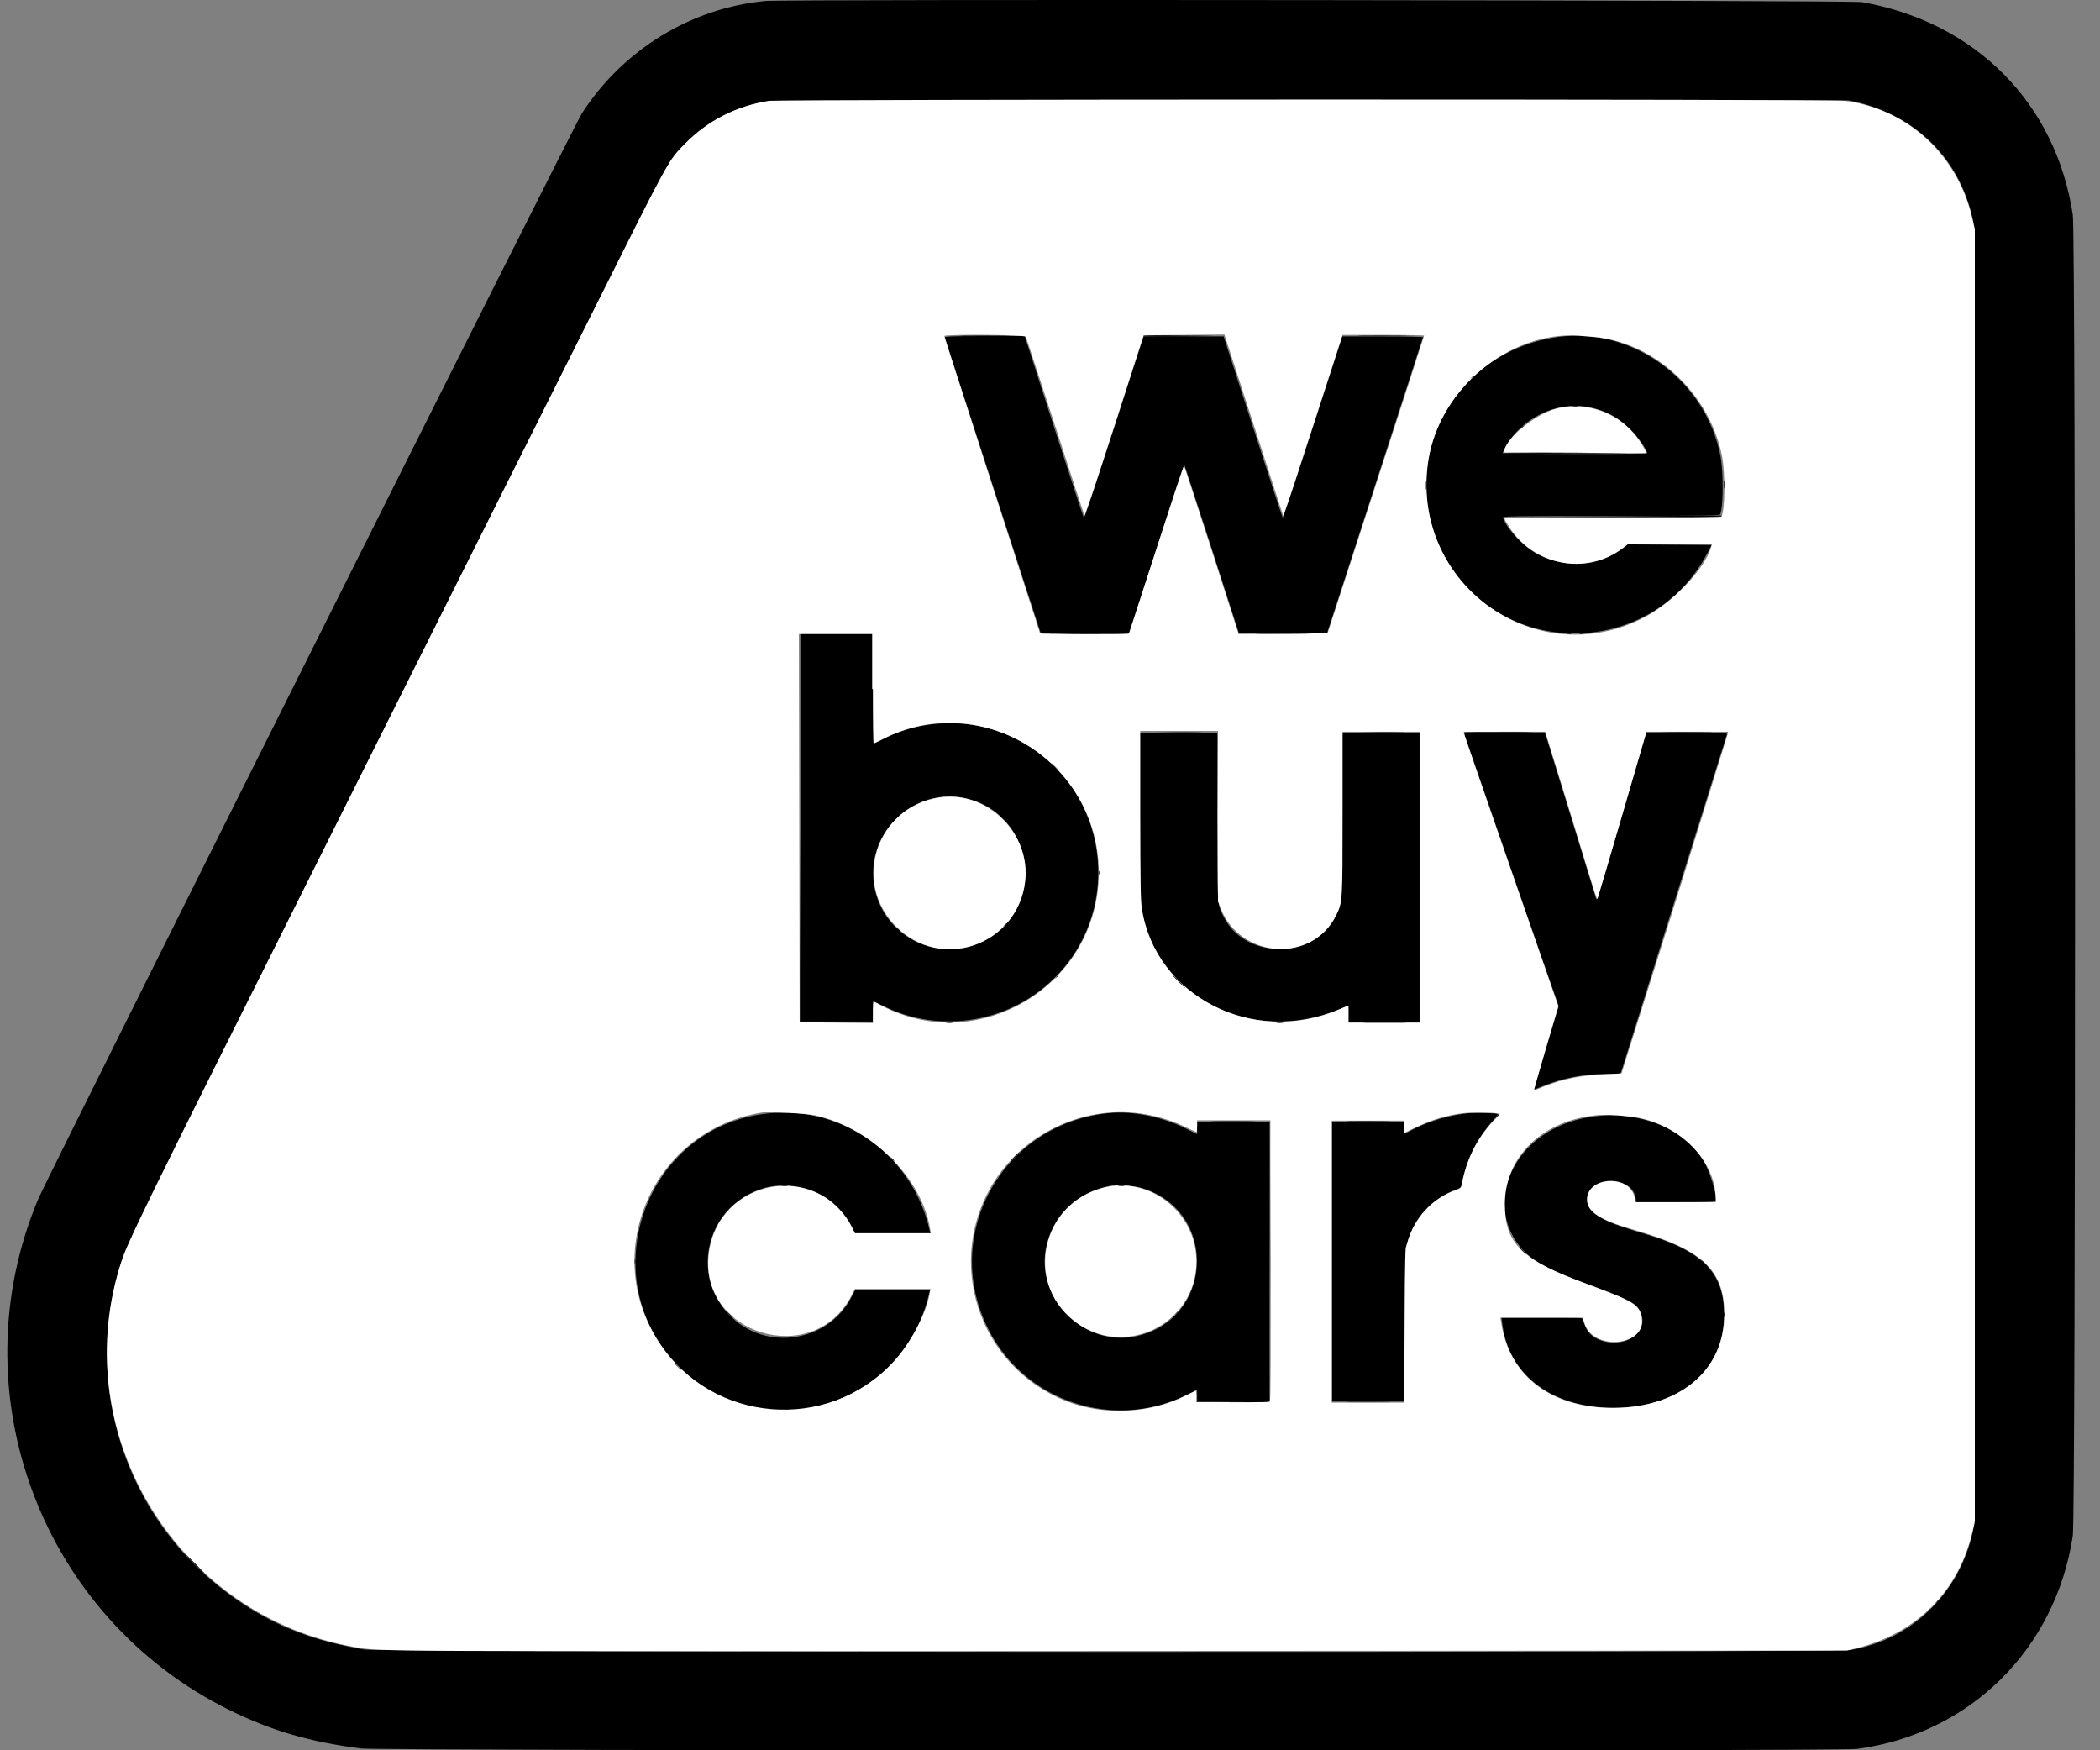 <svg width="60" height="50" viewBox="0 0 60 50" fill="none" xmlns="http://www.w3.org/2000/svg">
<rect x="0" y="0" width="60" height="50" fill="#808080" stroke="none"/>
<path fill-rule="evenodd" clip-rule="evenodd" d="M21.874 0.027C19.748 0.23 17.815 1.406 16.629 3.232C16.404 3.574 1.373 33.594 1.095 34.246C-1.234 39.78 1.181 46.211 6.576 48.861C7.772 49.448 8.883 49.769 10.326 49.95C10.881 50.015 52.535 50.036 53.059 49.961C56.285 49.534 58.732 47.109 59.223 43.872C59.309 43.337 59.309 6.672 59.223 6.138C58.742 2.955 56.456 0.636 53.198 0.06C52.888 0.006 22.451 -0.026 21.874 0.027ZM53.08 2.923C54.79 3.35 55.986 4.557 56.36 6.245L56.424 6.544V25.016V43.487L56.36 43.786C55.965 45.528 54.619 46.831 52.899 47.13C52.418 47.215 10.849 47.205 10.39 47.119C8.98 46.874 7.965 46.489 6.939 45.816C3.606 43.626 2.228 39.524 3.563 35.774C3.798 35.122 18.883 4.974 19.161 4.589C19.866 3.66 20.86 3.051 21.96 2.891C22.056 2.88 28.915 2.869 37.483 2.869H52.824L53.08 2.923ZM22.868 23.648V29.182H23.904H24.941V28.894C24.941 28.733 24.951 28.605 24.951 28.605C24.962 28.605 25.079 28.669 25.229 28.733C26.895 29.567 28.925 29.203 30.218 27.847C32.088 25.87 31.639 22.633 29.299 21.244C28.071 20.518 26.511 20.465 25.24 21.106C25.101 21.18 24.973 21.234 24.962 21.234C24.951 21.234 24.951 20.529 24.951 19.663V18.093H23.904H22.868V23.648ZM32.568 23.402C32.579 25.838 32.579 25.87 32.643 26.159C33.209 28.68 35.955 29.898 38.476 28.744C38.508 28.733 38.508 28.787 38.508 28.958V29.193H39.534H40.559V25.069V20.945H39.448H38.337V23.306C38.337 25.913 38.337 25.838 38.156 26.191C37.504 27.441 35.528 27.409 34.94 26.148C34.769 25.796 34.78 25.828 34.78 23.285V20.945H33.669H32.558L32.568 23.402ZM41.831 20.967C41.842 20.988 42.45 22.74 43.188 24.877L44.534 28.744L44.181 29.919C43.989 30.571 43.828 31.105 43.828 31.116C43.828 31.127 43.946 31.084 44.096 31.02C44.641 30.795 45.271 30.678 45.912 30.678C46.254 30.678 46.307 30.667 46.318 30.624C46.328 30.582 49.298 21.106 49.341 20.977C49.352 20.935 49.288 20.924 48.198 20.924H47.033L46.35 23.274C45.634 25.731 45.634 25.742 45.602 25.667C45.591 25.635 44.651 22.569 44.213 21.159L44.138 20.924H42.974C42.066 20.935 41.82 20.945 41.831 20.967ZM27.686 22.826C29.395 23.285 29.876 25.539 28.487 26.64C27.109 27.74 25.069 26.843 24.951 25.08C24.855 23.605 26.265 22.441 27.686 22.826Z" fill="black"/>
<path fill-rule="evenodd" clip-rule="evenodd" d="M26.992 9.643C27.002 9.664 27.622 11.576 28.37 13.884L29.737 18.093H30.998H32.258L32.59 17.078C32.771 16.523 33.124 15.433 33.37 14.664C33.615 13.895 33.829 13.275 33.84 13.286C33.85 13.296 34.203 14.386 34.63 15.7L35.399 18.093L36.66 18.082L37.921 18.072L39.288 13.862C40.036 11.544 40.656 9.643 40.656 9.632C40.656 9.621 40.164 9.61 39.502 9.61H38.348L38.209 10.049C37.461 12.377 36.66 14.813 36.649 14.792C36.639 14.781 36.254 13.606 35.795 12.185L34.961 9.61H33.818H32.675L32.462 10.262C32.344 10.625 31.97 11.79 31.617 12.869C31.276 13.937 30.977 14.803 30.966 14.792C30.955 14.781 30.57 13.606 30.111 12.185L29.278 9.6H28.113C27.227 9.6 26.981 9.61 26.992 9.643ZM44.555 9.621C41.553 10.006 39.865 13.136 41.222 15.796C42.792 18.862 47.172 18.862 48.785 15.796L48.903 15.572L47.685 15.561L46.467 15.55L46.382 15.625C45.752 16.159 44.779 16.256 43.967 15.85C43.572 15.657 43.07 15.144 42.942 14.792C42.92 14.749 43.081 14.738 46.029 14.738C48.743 14.738 49.138 14.728 49.149 14.696C49.245 14.439 49.245 13.382 49.138 12.944C48.689 10.839 46.638 9.354 44.555 9.621ZM45.335 11.619C45.837 11.704 46.232 11.907 46.596 12.281C46.82 12.506 47.055 12.848 47.055 12.933C47.055 12.965 46.649 12.965 44.993 12.965C43.861 12.965 42.931 12.954 42.931 12.944C42.931 12.933 42.974 12.848 43.017 12.762C43.465 11.961 44.437 11.469 45.335 11.619ZM21.917 31.81C18.402 32.195 16.896 36.532 19.396 39.043C21.778 41.425 25.817 40.218 26.554 36.917L26.575 36.842H25.507H24.438L24.321 37.066C23.701 38.263 22.077 38.594 21.03 37.74C19.674 36.629 20.09 34.502 21.767 33.958C22.75 33.637 23.99 34.203 24.385 35.144L24.428 35.24H25.507H26.586L26.564 35.165C26.094 33.017 24.086 31.565 21.917 31.81ZM31.66 31.8C28.626 32.109 26.863 35.304 28.252 37.996C29.31 40.047 31.81 40.87 33.893 39.855L34.203 39.705V39.876V40.047H35.239H36.275V36.052V32.056H35.239H34.203V32.227V32.398L33.925 32.259C33.241 31.907 32.355 31.725 31.66 31.8ZM41.959 31.8C41.425 31.853 40.88 32.013 40.42 32.238L40.132 32.387V32.216V32.045H39.096H38.059V36.041V40.036H39.096H40.132L40.143 37.846L40.153 35.656L40.25 35.379C40.474 34.727 41.029 34.171 41.638 33.968C41.713 33.947 41.745 33.915 41.756 33.872C41.895 33.135 42.141 32.622 42.6 32.077C42.717 31.939 42.803 31.832 42.803 31.821C42.782 31.8 42.087 31.778 41.959 31.8ZM45.442 31.907C42.803 32.323 42.066 35.261 44.341 36.287C44.437 36.329 44.897 36.511 45.356 36.682C46.553 37.12 46.756 37.227 46.873 37.483C47.119 38.028 46.478 38.519 45.783 38.306C45.474 38.21 45.313 38.039 45.217 37.675C45.207 37.643 44.95 37.643 44.053 37.643H42.899L42.92 37.793C43.091 39.278 44.341 40.218 46.115 40.218C47.963 40.218 49.202 39.203 49.256 37.665C49.298 36.425 48.721 35.785 47.14 35.293C46.927 35.229 46.606 35.133 46.425 35.069C45.623 34.823 45.26 34.513 45.356 34.15C45.516 33.552 46.649 33.616 46.734 34.225L46.745 34.342H47.888C48.85 34.342 49.031 34.332 49.031 34.3C49.031 34.043 48.839 33.423 48.657 33.135C48.091 32.206 46.756 31.703 45.442 31.907ZM32.654 33.947C34.833 34.631 34.662 37.729 32.429 38.178C30.987 38.466 29.63 37.141 29.876 35.699C30.047 34.748 30.731 34.065 31.735 33.872C31.917 33.83 32.408 33.872 32.654 33.947Z" fill="black"/>
<path fill-rule="evenodd" clip-rule="evenodd" d="M21.971 2.88C21.041 3.029 20.229 3.435 19.567 4.108C19.097 4.579 19.107 4.568 17.056 8.67C16.009 10.754 12.601 17.569 9.482 23.798C3.82 35.111 3.638 35.475 3.414 36.212C1.939 41.073 5.144 46.201 10.165 47.055C10.903 47.184 10.422 47.173 32.013 47.162L52.77 47.151L53.07 47.077C54.79 46.639 55.975 45.431 56.36 43.733L56.424 43.444V25.005V6.566L56.36 6.277C55.954 4.45 54.533 3.126 52.717 2.88C52.364 2.826 22.27 2.837 21.971 2.88ZM29.31 9.621C29.321 9.653 29.705 10.807 30.154 12.185C30.603 13.574 30.977 14.717 30.987 14.728C30.998 14.738 31.383 13.585 31.842 12.164L32.675 9.578L33.829 9.568L34.983 9.557L35.816 12.121C36.276 13.531 36.649 14.706 36.66 14.728C36.671 14.749 36.938 13.959 37.248 12.986C37.568 12.014 37.942 10.839 38.092 10.39L38.359 9.568H39.523C40.164 9.568 40.688 9.578 40.688 9.589C40.688 9.6 40.068 11.523 39.309 13.852L37.931 18.093L36.66 18.104L35.389 18.114L34.62 15.721C34.192 14.407 33.84 13.318 33.829 13.307C33.818 13.296 33.466 14.375 33.038 15.689L32.259 18.093L30.987 18.104C30.293 18.104 29.716 18.104 29.716 18.093C29.716 18.082 29.096 16.181 28.349 13.862C27.601 11.544 26.981 9.621 26.981 9.6C26.981 9.546 29.278 9.557 29.31 9.621ZM45.484 9.621C47.247 9.749 48.85 11.224 49.202 13.04C49.298 13.563 49.288 14.578 49.181 14.76C49.17 14.781 48.081 14.792 46.072 14.792C44.373 14.792 42.985 14.803 42.985 14.813C42.985 14.824 43.027 14.909 43.091 15.005C43.786 16.159 45.324 16.458 46.371 15.657L46.521 15.54H47.717H48.914L48.892 15.614C48.732 16.234 47.76 17.26 46.905 17.676C43.786 19.225 40.25 16.587 40.816 13.114C41.147 11.095 43.134 9.461 45.1 9.589C45.175 9.6 45.346 9.61 45.484 9.621ZM44.47 11.672C43.85 11.832 42.974 12.559 42.974 12.922C42.974 12.933 43.893 12.944 45.014 12.944H47.055L46.959 12.783C46.478 11.886 45.431 11.427 44.47 11.672ZM24.941 19.685C24.941 20.55 24.951 21.255 24.962 21.244C24.973 21.234 25.09 21.18 25.218 21.116C28.017 19.674 31.393 21.757 31.393 24.93C31.393 28.103 28.017 30.186 25.218 28.744C25.09 28.68 24.983 28.616 24.962 28.616C24.951 28.616 24.941 28.744 24.941 28.915V29.225L23.894 29.214L22.847 29.203L22.836 23.659L22.825 18.114H23.872H24.919V19.685M34.791 23.328L34.801 25.753L34.876 25.945C35.442 27.398 37.515 27.526 38.177 26.137C38.359 25.764 38.359 25.785 38.359 23.232V20.903H39.47H40.581V25.058V29.214H39.555H38.53V28.968V28.723L38.273 28.83C35.816 29.898 32.996 28.456 32.622 25.934C32.59 25.699 32.579 25.24 32.579 23.264V20.881H33.69H34.801L34.791 23.328ZM44.192 21.041C44.213 21.116 44.544 22.174 44.918 23.392C45.698 25.956 45.623 25.71 45.655 25.635C45.666 25.603 45.987 24.524 46.361 23.242L47.044 20.903H48.209H49.373L49.352 20.999C49.341 21.052 48.657 23.242 47.835 25.881L46.328 30.667L45.858 30.689C45.164 30.721 44.673 30.817 44.106 31.041C43.957 31.105 43.839 31.148 43.829 31.137C43.829 31.137 43.978 30.592 44.17 29.941L44.523 28.744L43.166 24.834C42.418 22.687 41.809 20.924 41.82 20.913C41.831 20.903 42.354 20.903 42.995 20.903H44.149L44.192 21.041ZM26.831 22.783C25.047 23.061 24.332 25.197 25.603 26.469C26.896 27.761 29.064 27.003 29.289 25.187C29.459 23.798 28.188 22.569 26.831 22.783ZM23.295 31.864C24.898 32.216 26.34 33.648 26.575 35.111L26.596 35.229H25.507H24.428L24.321 35.026C23.327 33.146 20.518 33.68 20.251 35.806C19.962 38.124 23.231 39.107 24.321 37.024L24.428 36.821H25.507H26.586L26.564 36.938C26.468 37.526 26.009 38.391 25.507 38.925C23.637 40.923 20.368 40.656 18.851 38.38C17.11 35.774 18.669 32.27 21.789 31.778C22.088 31.767 22.996 31.8 23.295 31.864ZM32.739 31.832C33.145 31.906 33.519 32.024 33.893 32.206C34.053 32.28 34.182 32.344 34.192 32.344C34.192 32.344 34.203 32.27 34.203 32.173V32.003H35.25H36.297L36.286 36.02L36.276 40.036L35.228 40.047L34.182 40.058V39.887C34.182 39.791 34.171 39.716 34.16 39.727C34.15 39.737 34.011 39.801 33.861 39.876C32.836 40.389 31.521 40.442 30.464 40.026C27.942 39.032 26.96 35.998 28.423 33.723C29.363 32.291 31.073 31.543 32.739 31.832ZM42.728 31.8L42.856 31.821L42.653 32.035C42.194 32.537 41.906 33.114 41.767 33.819C41.745 33.936 41.735 33.947 41.596 34C40.923 34.225 40.399 34.791 40.207 35.507C40.143 35.731 40.143 35.763 40.132 37.9L40.121 40.068H39.085H38.049V36.041V32.013H39.085H40.121V32.184C40.121 32.28 40.121 32.355 40.132 32.355C40.143 32.355 40.292 32.28 40.474 32.195C40.923 31.981 41.35 31.853 41.809 31.8C41.97 31.778 42.589 31.778 42.728 31.8ZM46.478 31.885C47.856 31.992 49.021 33.082 49.021 34.257V34.342H47.877H46.734L46.692 34.171C46.521 33.541 45.346 33.626 45.346 34.267C45.346 34.631 45.709 34.855 46.798 35.165C48.647 35.71 49.266 36.297 49.266 37.536C49.277 39.182 47.92 40.271 45.933 40.218C44.234 40.165 43.102 39.257 42.888 37.761L42.867 37.643H44.042H45.217L45.271 37.804C45.517 38.605 47.055 38.455 46.905 37.643C46.841 37.269 46.692 37.184 45.346 36.682C43.465 35.987 42.995 35.528 42.995 34.396C42.995 33.028 44.096 31.981 45.677 31.853C45.944 31.842 46.051 31.842 46.478 31.885ZM31.5 33.936C29.759 34.406 29.278 36.607 30.667 37.718C32.077 38.851 34.182 37.846 34.182 36.041C34.192 34.641 32.836 33.573 31.5 33.936Z" fill="white"/>
<path fill-rule="evenodd" clip-rule="evenodd" d="M27.558 9.6C27.878 9.6 28.402 9.6 28.722 9.6C29.043 9.6 28.776 9.589 28.135 9.589C27.494 9.589 27.237 9.589 27.558 9.6ZM32.675 9.6C32.664 9.621 33.519 9.621 34.587 9.6C34.812 9.6 34.48 9.589 33.85 9.589C33.199 9.578 32.675 9.578 32.675 9.6ZM38.935 9.6C39.267 9.6 39.801 9.6 40.111 9.6C40.431 9.6 40.164 9.589 39.512 9.589C38.861 9.589 38.604 9.589 38.935 9.6ZM44.939 11.608C44.982 11.619 45.046 11.619 45.078 11.608C45.11 11.598 45.078 11.598 45.004 11.598C44.929 11.598 44.897 11.598 44.939 11.608ZM43.412 12.271C43.476 12.228 43.529 12.174 43.529 12.174C43.519 12.153 43.497 12.174 43.412 12.271ZM42.952 12.944C42.952 12.954 43.882 12.965 45.014 12.954C46.147 12.954 46.745 12.944 46.35 12.944C44.437 12.922 42.952 12.922 42.952 12.944ZM40.741 13.862C40.741 13.98 40.741 14.033 40.752 13.969C40.762 13.905 40.762 13.809 40.752 13.755C40.752 13.691 40.741 13.745 40.741 13.862ZM46.072 14.749L42.963 14.76L46.061 14.77C48.102 14.77 49.17 14.77 49.181 14.749C49.191 14.738 49.191 14.728 49.191 14.728C49.181 14.728 47.781 14.738 46.072 14.749ZM47.087 15.55C47.418 15.55 47.973 15.55 48.305 15.55C48.636 15.55 48.369 15.54 47.696 15.54C47.023 15.54 46.745 15.54 47.087 15.55ZM30.987 18.093L29.705 18.104L30.976 18.114C31.799 18.114 32.258 18.114 32.269 18.093C32.28 18.082 32.28 18.072 32.28 18.072C32.269 18.072 31.681 18.082 30.987 18.093ZM36.008 18.114C36.361 18.114 36.938 18.114 37.29 18.114C37.643 18.114 37.354 18.104 36.649 18.104C35.944 18.104 35.656 18.104 36.008 18.114ZM22.857 23.648V29.204H23.893H24.93L23.904 29.193L22.878 29.182L22.857 23.648ZM27.034 20.668C27.088 20.678 27.173 20.678 27.216 20.668C27.269 20.657 27.227 20.657 27.12 20.657C27.023 20.657 26.981 20.657 27.034 20.668ZM33.102 20.924C33.401 20.924 33.914 20.924 34.224 20.924C34.534 20.924 34.288 20.913 33.669 20.913C33.06 20.924 32.803 20.924 33.102 20.924ZM38.882 20.924C39.181 20.924 39.694 20.924 40.004 20.924C40.313 20.924 40.068 20.913 39.448 20.913C38.839 20.924 38.583 20.924 38.882 20.924ZM41.82 20.924C41.809 20.945 42.696 20.945 43.754 20.924C43.978 20.924 43.647 20.913 42.995 20.913C42.354 20.913 41.82 20.913 41.82 20.924ZM47.621 20.924C47.952 20.924 48.486 20.924 48.796 20.924C49.117 20.924 48.849 20.913 48.198 20.913C47.546 20.913 47.29 20.924 47.621 20.924ZM30.122 21.896C30.175 21.95 30.229 21.992 30.229 21.992C30.239 21.992 30.196 21.95 30.143 21.896C30.09 21.843 30.036 21.8 30.036 21.8C30.026 21.8 30.068 21.843 30.122 21.896ZM25.571 23.392C25.496 23.467 25.453 23.52 25.453 23.52C25.464 23.52 25.528 23.467 25.592 23.392C25.667 23.317 25.709 23.264 25.709 23.264C25.709 23.264 25.645 23.328 25.571 23.392ZM28.658 23.392C28.712 23.445 28.765 23.488 28.765 23.488C28.776 23.488 28.733 23.445 28.679 23.392C28.626 23.338 28.573 23.296 28.573 23.296C28.562 23.296 28.594 23.338 28.658 23.392ZM31.393 24.93C31.393 24.984 31.404 25.005 31.404 24.984C31.414 24.952 31.414 24.909 31.404 24.887C31.393 24.855 31.393 24.877 31.393 24.93ZM25.571 26.469C25.645 26.543 25.699 26.608 25.709 26.608C25.731 26.597 25.709 26.576 25.571 26.469ZM28.647 26.479C28.712 26.437 28.765 26.383 28.765 26.383C28.765 26.362 28.744 26.383 28.647 26.479ZM33.658 28.028C33.765 28.135 33.85 28.221 33.861 28.221C33.871 28.221 33.797 28.135 33.69 28.028C33.583 27.922 33.498 27.836 33.487 27.836C33.476 27.836 33.551 27.922 33.658 28.028ZM30.132 27.964C30.229 27.89 30.25 27.868 30.229 27.868C30.218 27.868 30.175 27.911 30.132 27.964ZM27.034 29.214C27.088 29.225 27.173 29.225 27.216 29.214C27.269 29.204 27.227 29.204 27.12 29.204C27.023 29.204 26.981 29.204 27.034 29.214ZM36.468 29.214C36.521 29.225 36.606 29.225 36.66 29.214C36.713 29.204 36.67 29.204 36.564 29.204C36.457 29.204 36.414 29.204 36.468 29.214ZM39.032 29.214C39.32 29.214 39.79 29.214 40.068 29.214C40.346 29.214 40.111 29.204 39.544 29.204C38.978 29.204 38.743 29.204 39.032 29.214ZM36.286 36.009L36.275 40.026L35.228 40.036L34.181 40.047L35.228 40.058C36.04 40.058 36.275 40.058 36.286 40.026C36.297 40.004 36.297 38.188 36.297 35.987L36.286 31.992V36.009ZM22.323 33.872C22.376 33.883 22.451 33.883 22.494 33.872C22.537 33.861 22.494 33.861 22.398 33.861C22.302 33.861 22.269 33.861 22.323 33.872ZM31.959 33.872C32.013 33.883 32.087 33.883 32.13 33.872C32.173 33.861 32.13 33.861 32.034 33.861C31.938 33.861 31.906 33.861 31.959 33.872ZM18.135 36.041C18.135 36.116 18.146 36.137 18.146 36.105C18.156 36.073 18.156 36.009 18.146 35.977C18.135 35.934 18.135 35.966 18.135 36.041ZM20.774 37.483C20.774 37.483 20.817 37.526 20.87 37.579L20.966 37.665L20.881 37.569C20.795 37.483 20.774 37.462 20.774 37.483ZM33.54 37.579C33.647 37.494 33.669 37.472 33.647 37.472C33.647 37.472 33.594 37.526 33.54 37.579ZM19.299 38.979C19.299 38.979 19.342 39.022 19.396 39.075L19.492 39.16L19.406 39.064C19.331 38.979 19.299 38.957 19.299 38.979ZM38.572 40.058C38.861 40.058 39.331 40.058 39.619 40.058C39.908 40.058 39.672 40.047 39.096 40.047C38.519 40.047 38.284 40.047 38.572 40.058ZM5.571 44.694C5.732 44.855 5.86 44.983 5.871 44.983C5.881 44.983 5.753 44.855 5.604 44.694C5.443 44.534 5.315 44.406 5.304 44.406C5.294 44.406 5.411 44.534 5.571 44.694ZM55.302 45.795C55.398 45.72 55.42 45.699 55.398 45.699C55.388 45.699 55.345 45.741 55.302 45.795ZM55.046 46.051C55.142 45.976 55.163 45.955 55.142 45.955C55.131 45.955 55.089 45.998 55.046 46.051Z" fill="black"/>
<path fill-rule="evenodd" clip-rule="evenodd" d="M41.98 10.85C42.076 10.775 42.098 10.753 42.076 10.753C42.076 10.753 42.034 10.796 41.98 10.85ZM49.255 13.841C49.255 13.948 49.255 13.991 49.266 13.937C49.277 13.873 49.277 13.787 49.266 13.734C49.266 13.681 49.255 13.734 49.255 13.841ZM44.779 18.104C44.811 18.114 44.865 18.114 44.897 18.104C44.929 18.093 44.897 18.093 44.833 18.093C44.769 18.093 44.747 18.104 44.779 18.104ZM45.132 18.104C45.164 18.114 45.217 18.114 45.249 18.104C45.281 18.093 45.249 18.093 45.185 18.093C45.121 18.093 45.089 18.104 45.132 18.104ZM42.739 31.917L42.653 32.024L42.749 31.928C42.803 31.874 42.846 31.831 42.835 31.821C42.824 31.821 42.781 31.864 42.739 31.917ZM34.715 32.035C35.004 32.035 35.474 32.035 35.763 32.035C36.051 32.035 35.816 32.024 35.239 32.024C34.662 32.024 34.427 32.024 34.715 32.035ZM38.572 32.035C38.861 32.035 39.331 32.035 39.619 32.035C39.908 32.035 39.673 32.024 39.096 32.024C38.519 32.024 38.284 32.024 38.572 32.035ZM25.4 33.028C25.517 33.156 25.549 33.178 25.549 33.156C25.549 33.146 25.485 33.081 25.4 33.028ZM29 33.028C28.925 33.103 28.882 33.156 28.882 33.156C28.893 33.156 28.957 33.103 29.021 33.028C29.096 32.953 29.139 32.9 29.139 32.9C29.128 32.9 29.064 32.964 29 33.028ZM43.433 35.667C43.433 35.667 43.476 35.71 43.529 35.763L43.625 35.849L43.54 35.752C43.465 35.667 43.433 35.645 43.433 35.667ZM48.614 36.019C48.614 36.019 48.657 36.062 48.711 36.115L48.807 36.201L48.721 36.105C48.636 36.009 48.614 35.998 48.614 36.019ZM49.255 37.558C49.255 37.633 49.266 37.654 49.266 37.622C49.277 37.59 49.277 37.526 49.266 37.494C49.266 37.462 49.255 37.494 49.255 37.558ZM48.54 39.321C48.636 39.246 48.657 39.224 48.636 39.224C48.625 39.224 48.582 39.267 48.54 39.321Z" fill="black"/>
</svg>
